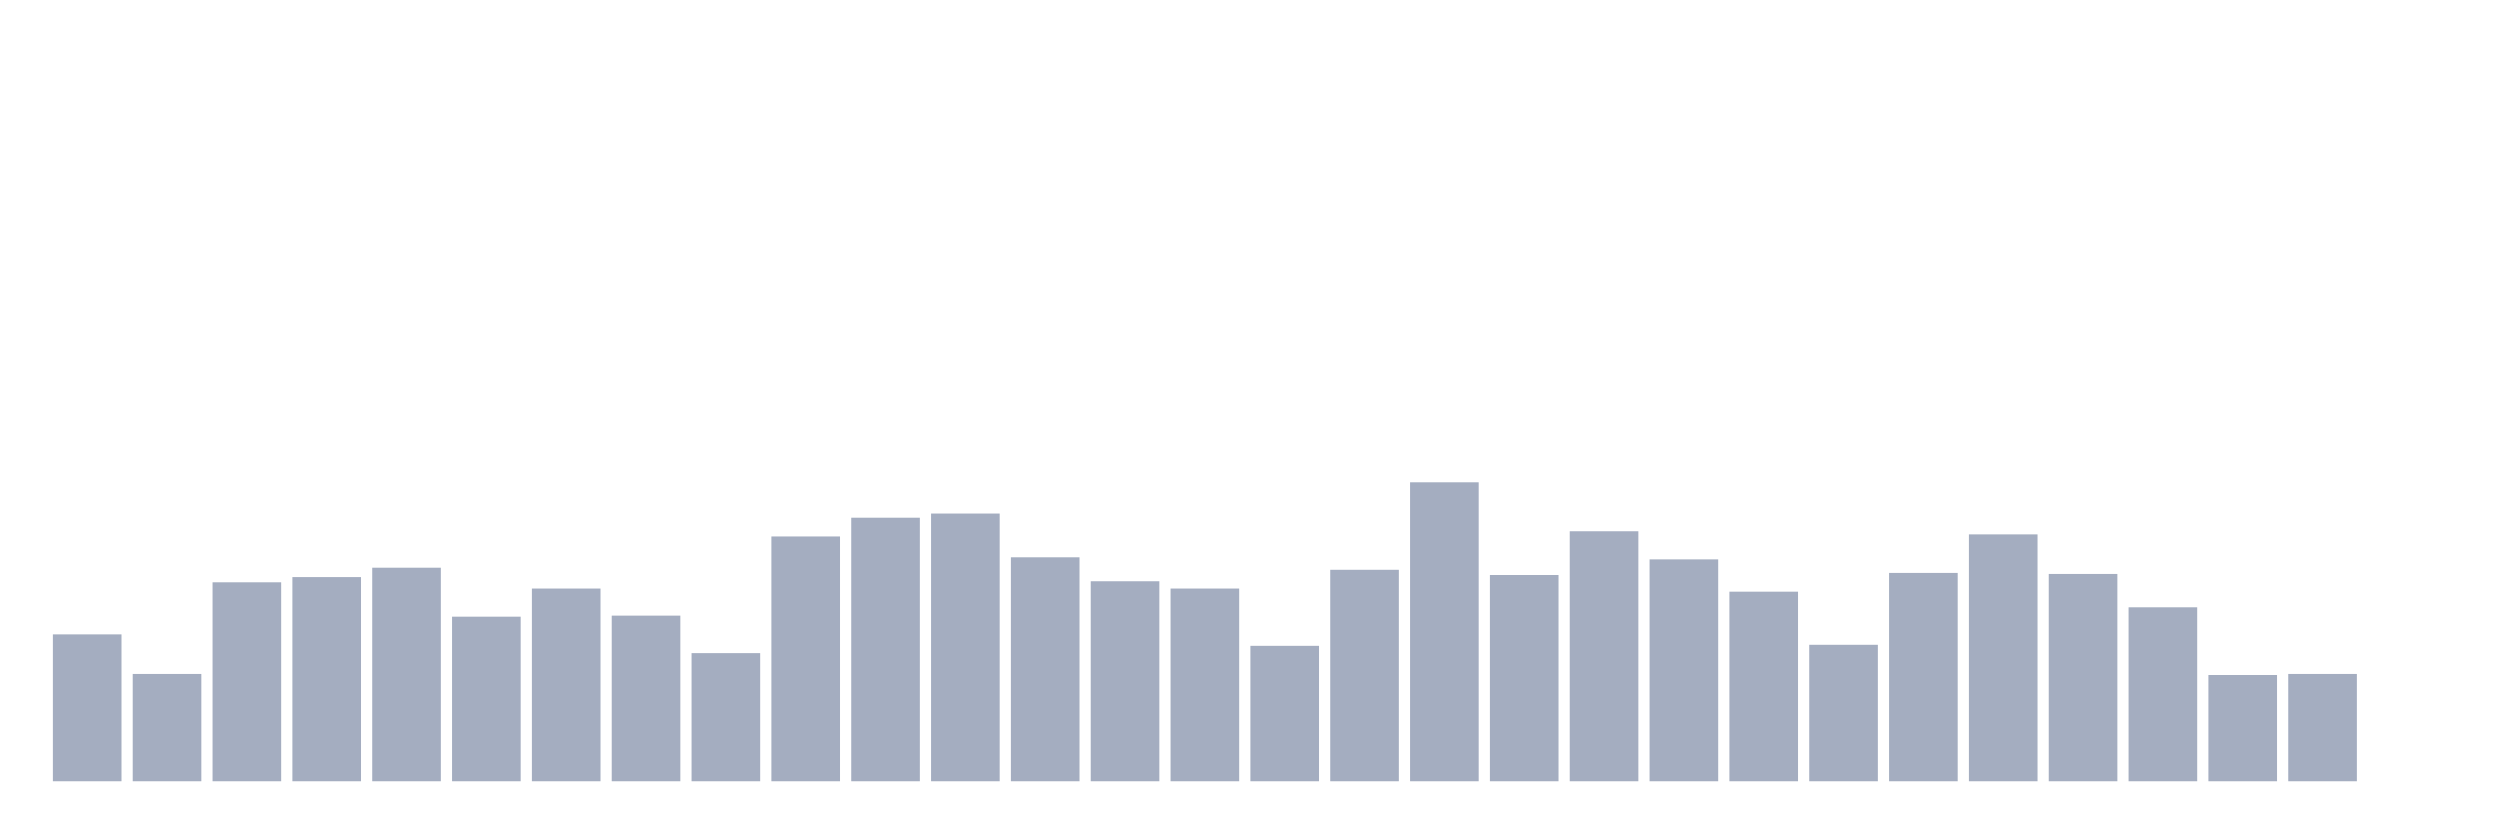 <svg xmlns="http://www.w3.org/2000/svg" viewBox="0 0 480 160"><g transform="translate(10,10)"><rect class="bar" x="0.153" width="13.175" y="111.8" height="28.2" fill="rgb(164,173,192)"></rect><rect class="bar" x="15.482" width="13.175" y="119.4" height="20.6" fill="rgb(164,173,192)"></rect><rect class="bar" x="30.81" width="13.175" y="101.8" height="38.2" fill="rgb(164,173,192)"></rect><rect class="bar" x="46.138" width="13.175" y="100.8" height="39.2" fill="rgb(164,173,192)"></rect><rect class="bar" x="61.466" width="13.175" y="99" height="41" fill="rgb(164,173,192)"></rect><rect class="bar" x="76.794" width="13.175" y="108.4" height="31.6" fill="rgb(164,173,192)"></rect><rect class="bar" x="92.123" width="13.175" y="103" height="37" fill="rgb(164,173,192)"></rect><rect class="bar" x="107.451" width="13.175" y="108.2" height="31.8" fill="rgb(164,173,192)"></rect><rect class="bar" x="122.779" width="13.175" y="115.4" height="24.6" fill="rgb(164,173,192)"></rect><rect class="bar" x="138.107" width="13.175" y="93" height="47" fill="rgb(164,173,192)"></rect><rect class="bar" x="153.436" width="13.175" y="89.4" height="50.6" fill="rgb(164,173,192)"></rect><rect class="bar" x="168.764" width="13.175" y="88.6" height="51.4" fill="rgb(164,173,192)"></rect><rect class="bar" x="184.092" width="13.175" y="97" height="43" fill="rgb(164,173,192)"></rect><rect class="bar" x="199.42" width="13.175" y="101.6" height="38.4" fill="rgb(164,173,192)"></rect><rect class="bar" x="214.748" width="13.175" y="103" height="37" fill="rgb(164,173,192)"></rect><rect class="bar" x="230.077" width="13.175" y="114" height="26" fill="rgb(164,173,192)"></rect><rect class="bar" x="245.405" width="13.175" y="99.4" height="40.6" fill="rgb(164,173,192)"></rect><rect class="bar" x="260.733" width="13.175" y="82.6" height="57.4" fill="rgb(164,173,192)"></rect><rect class="bar" x="276.061" width="13.175" y="100.4" height="39.6" fill="rgb(164,173,192)"></rect><rect class="bar" x="291.39" width="13.175" y="92" height="48" fill="rgb(164,173,192)"></rect><rect class="bar" x="306.718" width="13.175" y="97.4" height="42.6" fill="rgb(164,173,192)"></rect><rect class="bar" x="322.046" width="13.175" y="103.6" height="36.4" fill="rgb(164,173,192)"></rect><rect class="bar" x="337.374" width="13.175" y="113.8" height="26.2" fill="rgb(164,173,192)"></rect><rect class="bar" x="352.702" width="13.175" y="100" height="40" fill="rgb(164,173,192)"></rect><rect class="bar" x="368.031" width="13.175" y="92.6" height="47.4" fill="rgb(164,173,192)"></rect><rect class="bar" x="383.359" width="13.175" y="100.2" height="39.8" fill="rgb(164,173,192)"></rect><rect class="bar" x="398.687" width="13.175" y="106.6" height="33.4" fill="rgb(164,173,192)"></rect><rect class="bar" x="414.015" width="13.175" y="119.6" height="20.4" fill="rgb(164,173,192)"></rect><rect class="bar" x="429.344" width="13.175" y="119.4" height="20.6" fill="rgb(164,173,192)"></rect><rect class="bar" x="444.672" width="13.175" y="140" height="0" fill="rgb(164,173,192)"></rect></g></svg>